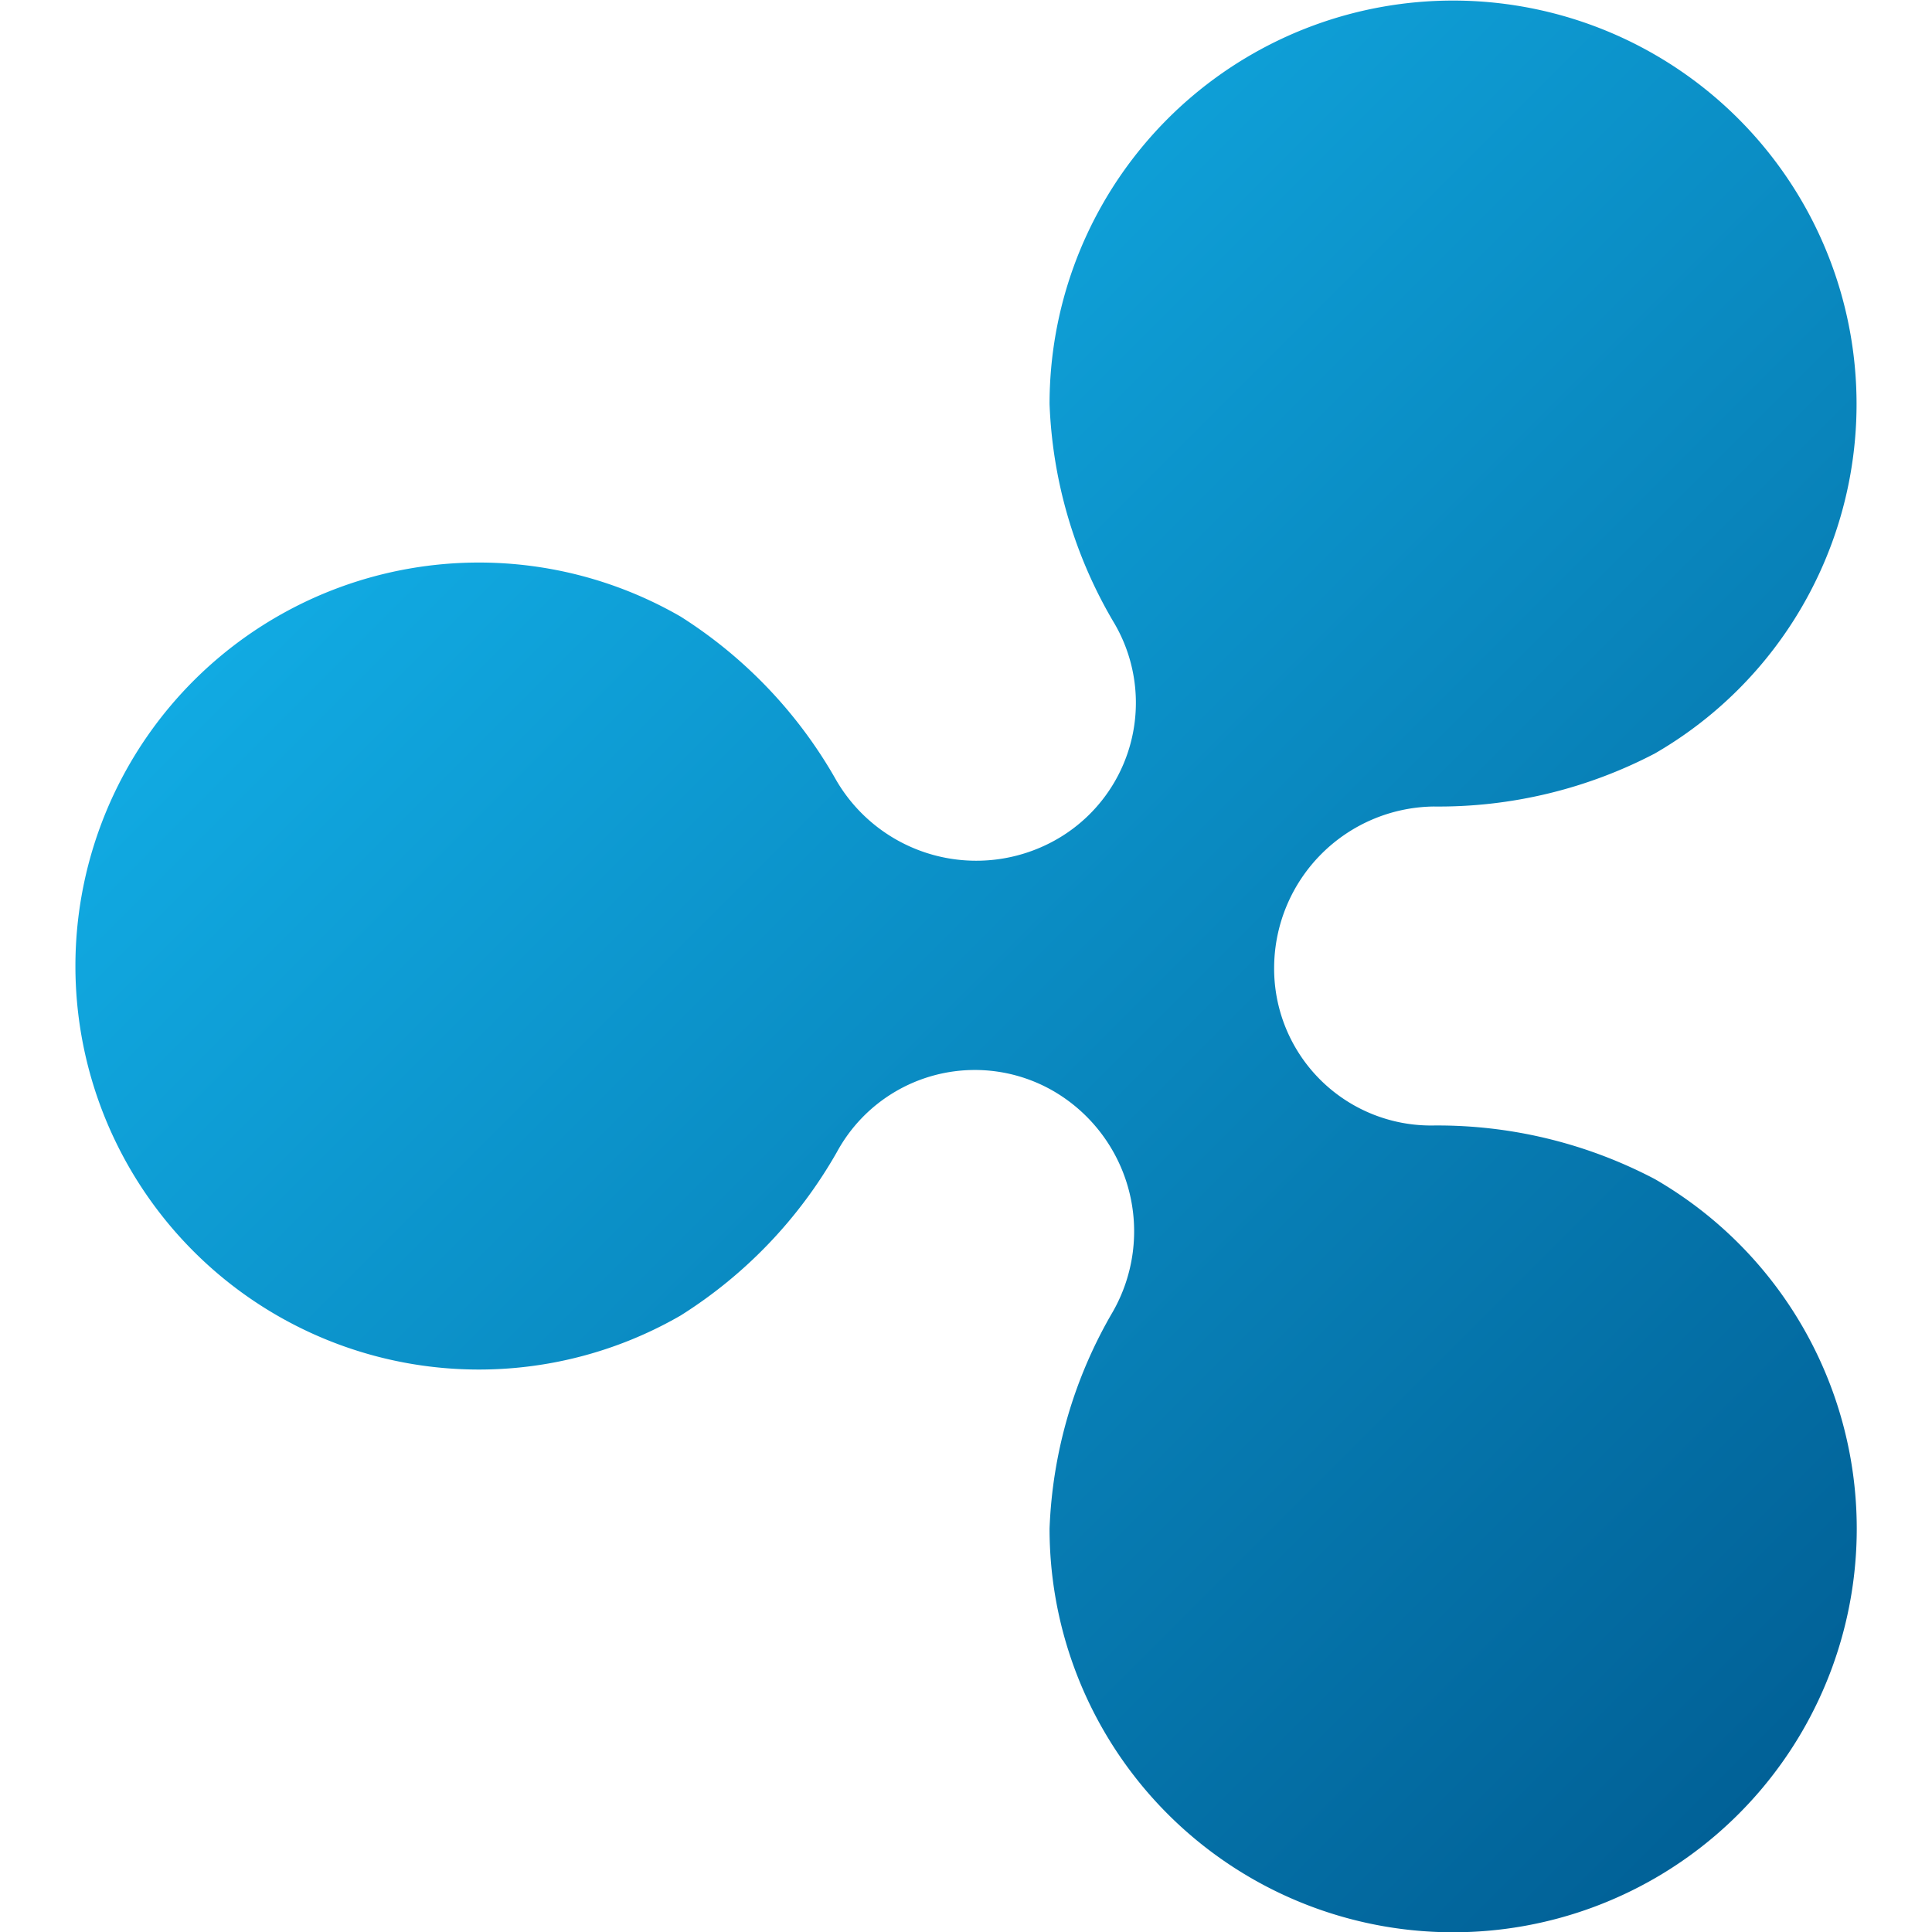 <svg xmlns="http://www.w3.org/2000/svg" xmlns:xlink="http://www.w3.org/1999/xlink" width="20" height="20" viewBox="0 0 20 20"><defs><style>.a{fill:url(#a);}</style><linearGradient id="a" x1="34.327" y1="-6.367" x2="48.189" y2="-20.229" gradientTransform="matrix(1, 0, 0, -1, -28.347, -3.298)" gradientUnits="userSpaceOnUse"><stop offset="0" stop-color="#11aae2"/><stop offset="1" stop-color="#016197"/></linearGradient></defs><title>Artboard 1</title><path class="a" d="M17.131,12.206a4.831,4.831,0,0,0-2.292-.555A1.624,1.624,0,0,1,13.19,10a1.674,1.674,0,0,1,1.649-1.651A4.83,4.83,0,0,0,17.131,7.8a4.177,4.177,0,1,0-6.266-3.617,4.792,4.792,0,0,0,.656,2.245,1.629,1.629,0,0,1-.6,2.271,1.677,1.677,0,0,1-2.263-.62A4.8,4.8,0,0,0,7.046,6.383a4.177,4.177,0,1,0,0,7.235,4.8,4.8,0,0,0,1.617-1.691,1.625,1.625,0,0,1,2.263-.62,1.68,1.68,0,0,1,.594,2.272,4.8,4.8,0,0,0-.655,2.244,4.178,4.178,0,1,0,6.266-3.617Z"/></svg>